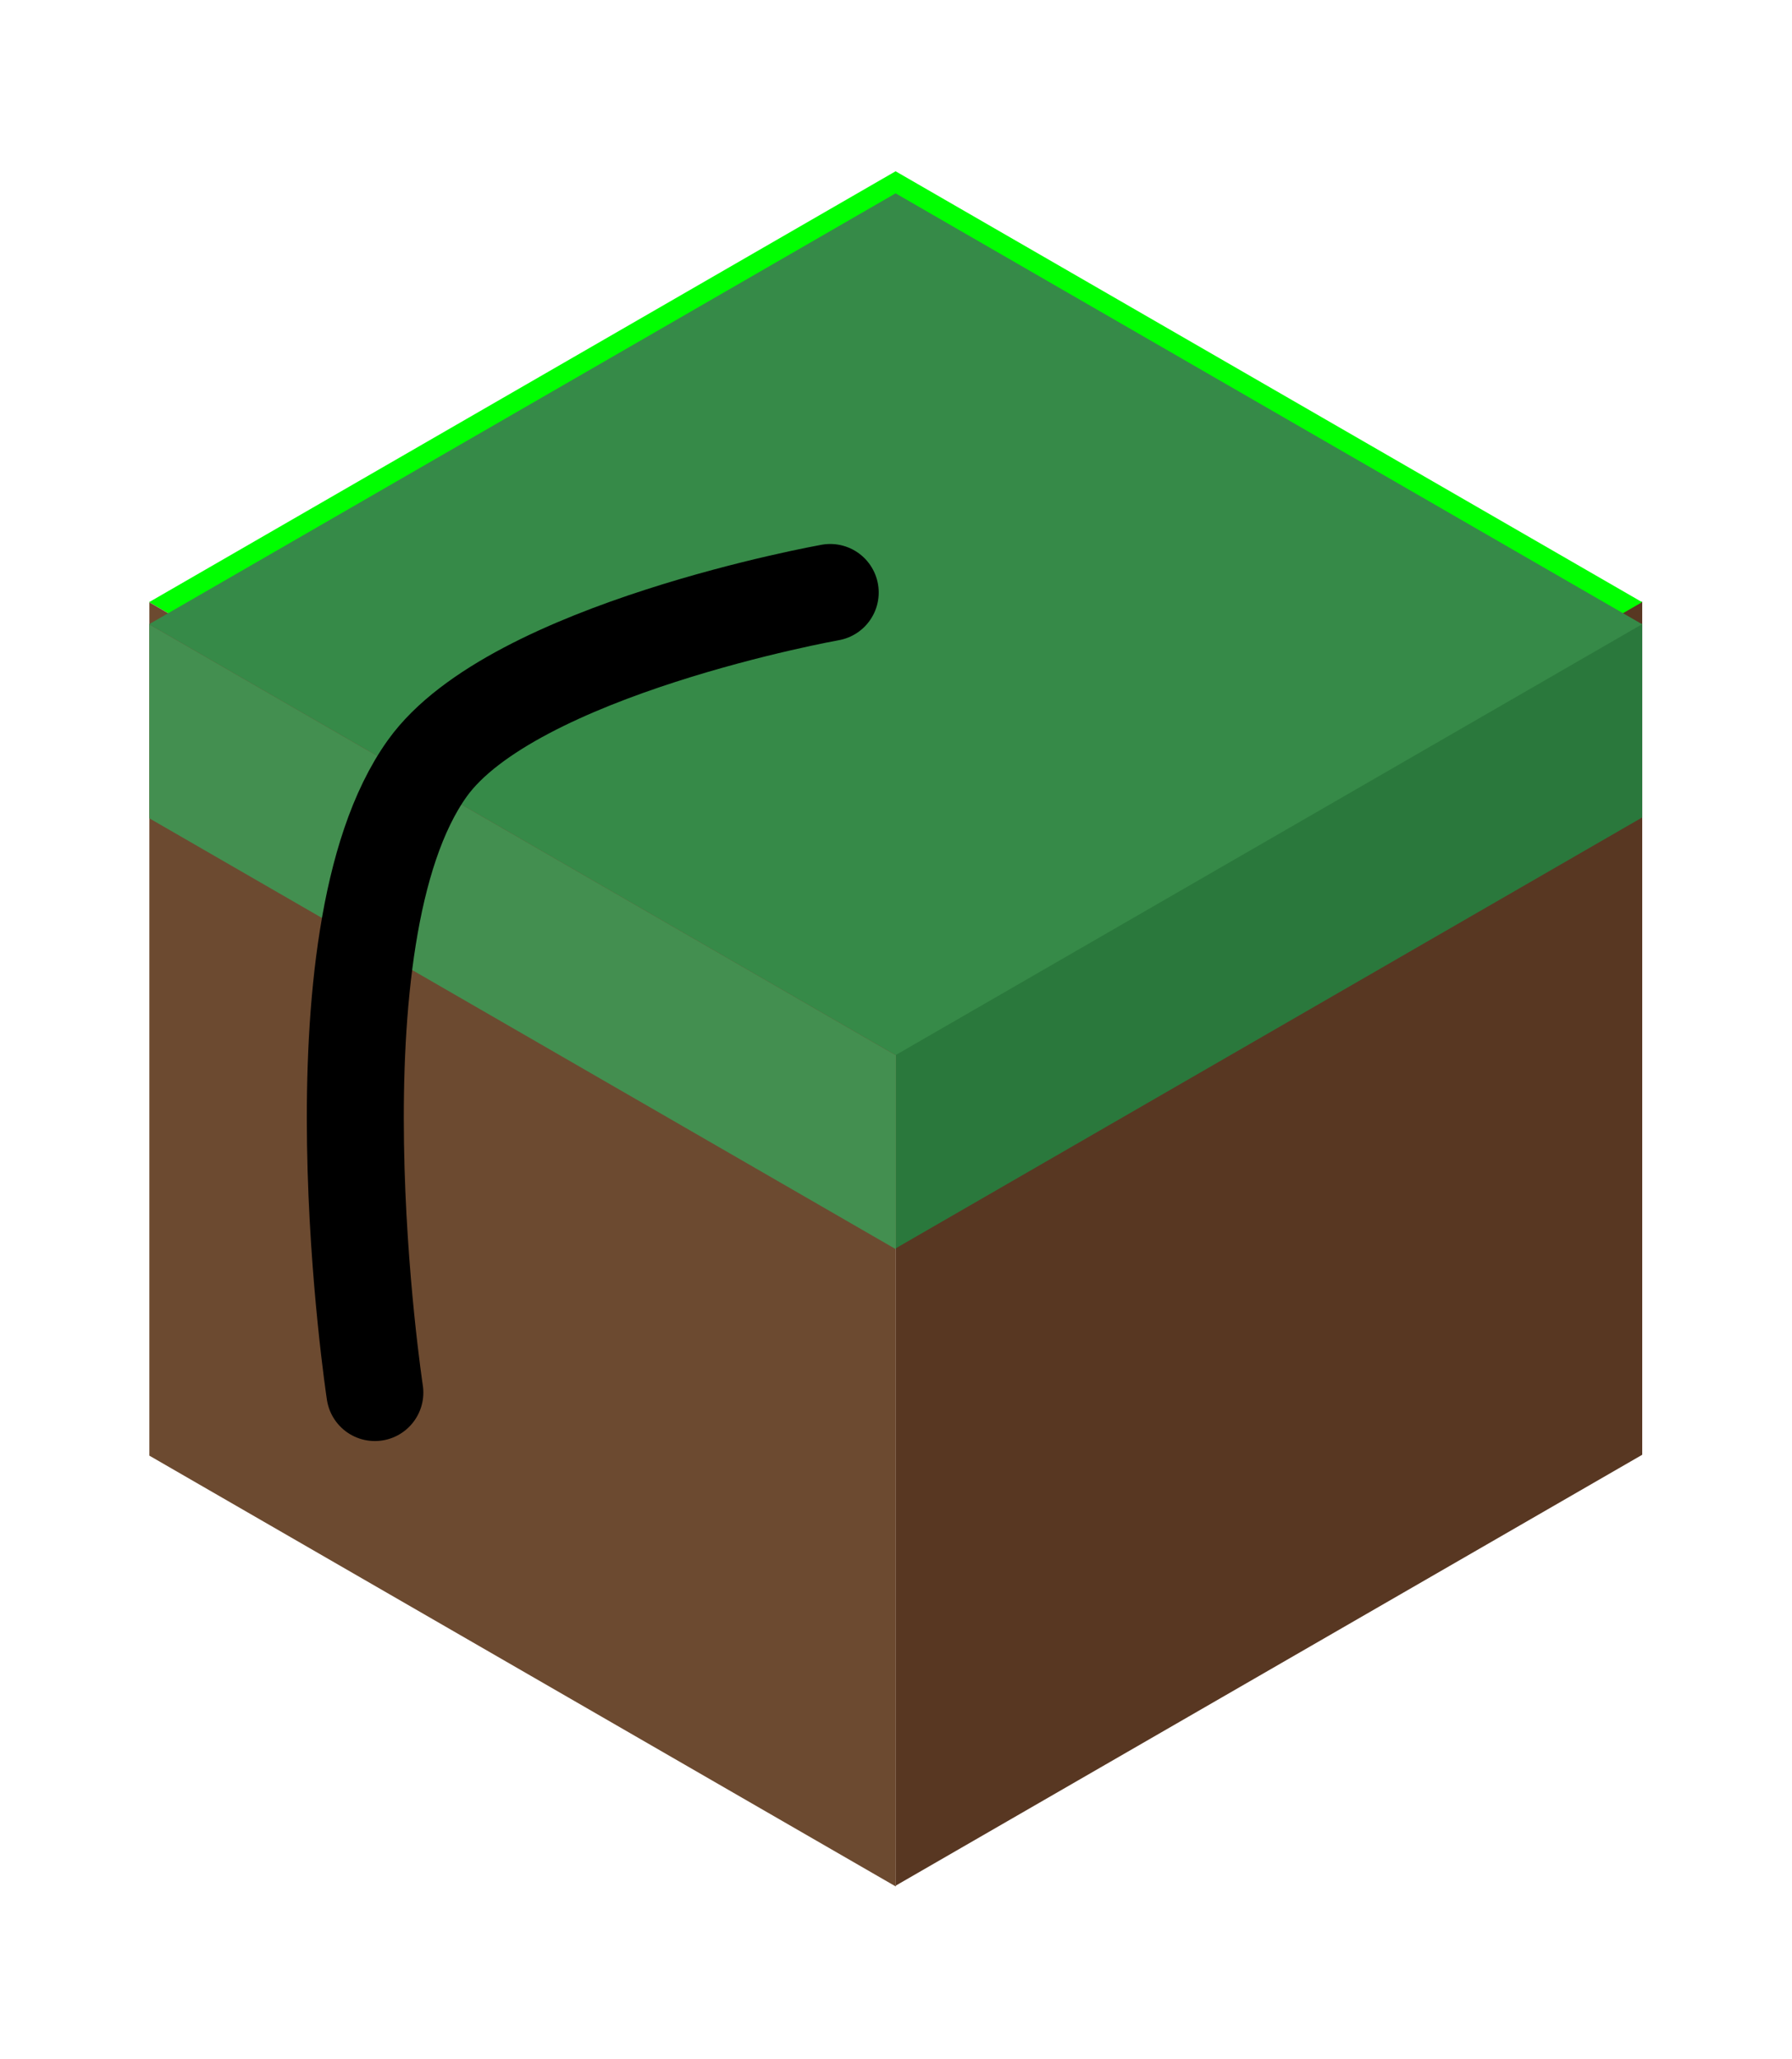 <?xml version="1.0" encoding="UTF-8" standalone="no"?>
<!-- Created with Inkscape (http://www.inkscape.org/) -->

<svg
   xmlns:dc="http://purl.org/dc/elements/1.1/"
   xmlns:cc="http://creativecommons.org/ns#"
   xmlns:rdf="http://www.w3.org/1999/02/22-rdf-syntax-ns#"
   xmlns:svg="http://www.w3.org/2000/svg"
   xmlns="http://www.w3.org/2000/svg"
   xmlns:sodipodi="http://sodipodi.sourceforge.net/DTD/sodipodi-0.dtd"
   xmlns:inkscape="http://www.inkscape.org/namespaces/inkscape"
   width="130.387mm"
   height="149.802mm"
   viewBox="0 0 462 530.794"
   id="svg5610"
   version="1.1"
   inkscape:version="0.91 r13725"
   sodipodi:docname="Logo.svg">
  <defs
     id="defs5612">
    <marker
       inkscape:stockid="Arrow2Send"
       orient="auto"
       refY="0"
       refX="0"
       id="Arrow2Send"
       style="overflow:visible"
       inkscape:isstock="true">
      <path
         id="path8105"
         style="fill:#000000;fill-opacity:1;fill-rule:evenodd;stroke:#000000;stroke-width:0.625;stroke-linejoin:round;stroke-opacity:1"
         d="M 8.719,4.034 -2.207,0.016 8.719,-4.002 c -1.745,2.372 -1.735,5.617 -6e-7,8.035 z"
         transform="matrix(-0.3,0,0,-0.3,0.69,0)"
         inkscape:connector-curvature="0" />
    </marker>
    <marker
       inkscape:stockid="Arrow1Send"
       orient="auto"
       refY="0"
       refX="0"
       id="Arrow1Send"
       style="overflow:visible"
       inkscape:isstock="true">
      <path
         id="path8087"
         d="M 0,0 5,-5 -12.5,0 5,5 0,0 Z"
         style="fill:#000000;fill-opacity:1;fill-rule:evenodd;stroke:#000000;stroke-width:1pt;stroke-opacity:1"
         transform="matrix(-0.2,0,0,-0.2,-1.2,0)"
         inkscape:connector-curvature="0" />
    </marker>
    <marker
       inkscape:stockid="EmptyDiamondS"
       orient="auto"
       refY="0"
       refX="0"
       id="EmptyDiamondS"
       style="overflow:visible"
       inkscape:isstock="true">
      <path
         id="path8184"
         d="M 0,-7.071 -7.071,0 0,7.071 7.071,0 0,-7.071 Z"
         style="fill:#ffffff;fill-rule:evenodd;stroke:#000000;stroke-width:1pt;stroke-opacity:1"
         transform="scale(0.2,0.2)"
         inkscape:connector-curvature="0" />
    </marker>
    <marker
       inkscape:stockid="Tail"
       orient="auto"
       refY="0"
       refX="0"
       id="Tail"
       style="overflow:visible"
       inkscape:isstock="true">
      <g
         id="g8108"
         transform="scale(-1.2,-1.2)"
         style="fill:#000000;fill-opacity:1;stroke:#000000;stroke-opacity:1">
        <path
           id="path8110"
           d="M -3.805,-3.959 0.544,0"
           style="fill:#000000;fill-opacity:1;fill-rule:evenodd;stroke:#000000;stroke-width:0.8;stroke-linecap:round;stroke-opacity:1"
           inkscape:connector-curvature="0" />
        <path
           id="path8112"
           d="M -1.287,-3.959 3.062,0"
           style="fill:#000000;fill-opacity:1;fill-rule:evenodd;stroke:#000000;stroke-width:0.8;stroke-linecap:round;stroke-opacity:1"
           inkscape:connector-curvature="0" />
        <path
           id="path8114"
           d="M 1.305,-3.959 5.654,0"
           style="fill:#000000;fill-opacity:1;fill-rule:evenodd;stroke:#000000;stroke-width:0.8;stroke-linecap:round;stroke-opacity:1"
           inkscape:connector-curvature="0" />
        <path
           id="path8116"
           d="M -3.805,4.178 0.544,0.22"
           style="fill:#000000;fill-opacity:1;fill-rule:evenodd;stroke:#000000;stroke-width:0.8;stroke-linecap:round;stroke-opacity:1"
           inkscape:connector-curvature="0" />
        <path
           id="path8118"
           d="M -1.287,4.178 3.062,0.22"
           style="fill:#000000;fill-opacity:1;fill-rule:evenodd;stroke:#000000;stroke-width:0.8;stroke-linecap:round;stroke-opacity:1"
           inkscape:connector-curvature="0" />
        <path
           id="path8120"
           d="M 1.305,4.178 5.654,0.22"
           style="fill:#000000;fill-opacity:1;fill-rule:evenodd;stroke:#000000;stroke-width:0.8;stroke-linecap:round;stroke-opacity:1"
           inkscape:connector-curvature="0" />
      </g>
    </marker>
    <marker
       style="overflow:visible"
       id="DistanceEnd"
       refX="0"
       refY="0"
       orient="auto"
       inkscape:stockid="DistanceEnd"
       inkscape:isstock="true">
      <g
         id="g2301"
         style="fill:#000000;fill-opacity:1;stroke:#000000;stroke-opacity:1">
        <path
           style="fill:#000000;fill-opacity:1;stroke:#000000;stroke-width:1.15;stroke-linecap:square;stroke-opacity:1"
           d="M 0,0 -2,0"
           id="path2316"
           inkscape:connector-curvature="0" />
        <path
           style="fill:#000000;fill-opacity:1;fill-rule:evenodd;stroke:#000000;stroke-opacity:1"
           d="M 0,0 -13,4 -9,0 -13,-4 0,0 Z"
           id="path2312"
           inkscape:connector-curvature="0" />
        <path
           style="fill:#000000;fill-opacity:1;stroke:#000000;stroke-width:1;stroke-linecap:square;stroke-opacity:1"
           d="M 0,-4 0,40"
           id="path2314"
           inkscape:connector-curvature="0" />
      </g>
    </marker>
    <marker
       inkscape:stockid="Arrow1Lend"
       orient="auto"
       refY="0"
       refX="0"
       id="Arrow1Lend"
       style="overflow:visible"
       inkscape:isstock="true">
      <path
         id="path8075"
         d="M 0,0 5,-5 -12.5,0 5,5 0,0 Z"
         style="fill:#000000;fill-opacity:1;fill-rule:evenodd;stroke:#000000;stroke-width:1pt;stroke-opacity:1"
         transform="matrix(-0.8,0,0,-0.8,-10,0)"
         inkscape:connector-curvature="0" />
    </marker>
    <clipPath
       clipPathUnits="userSpaceOnUse"
       id="clipPath28395">
      <g
         transform="translate(154.331,-443.512)"
         id="g28397">
        <path
           inkscape:connector-curvature="0"
           id="path28399"
           d="m -74.323,658.911 -168.969,97.531 -0.156,-0.094 0,0.188 0,193.125 169.125,97.656 169.094,-97.656 0,-193.312 -0.156,0.094 -168.938,-97.531 z"
           style="fill:#00ffff;stroke:none" />
      </g>
    </clipPath>
    <filter
       style="color-interpolation-filters:sRGB"
       inkscape:label="Drop Shadow"
       id="filter7870">
      <feFlood
         flood-opacity="0.498"
         flood-color="rgb(0,0,0)"
         result="flood"
         id="feFlood7872" />
      <feComposite
         in="flood"
         in2="SourceGraphic"
         operator="in"
         result="composite1"
         id="feComposite7874" />
      <feGaussianBlur
         in="composite1"
         stdDeviation="8"
         result="blur"
         id="feGaussianBlur7876" />
      <feOffset
         dx="0"
         dy="5"
         result="offset"
         id="feOffset7878" />
      <feComposite
         in="SourceGraphic"
         in2="offset"
         operator="over"
         result="composite2"
         id="feComposite7880" />
    </filter>
    <filter
       style="color-interpolation-filters:sRGB"
       inkscape:label="Drop Shadow"
       id="filter8038">
      <feFlood
         flood-opacity="0.498"
         flood-color="rgb(0,0,0)"
         result="flood"
         id="feFlood8040" />
      <feComposite
         in="flood"
         in2="SourceGraphic"
         operator="in"
         result="composite1"
         id="feComposite8042" />
      <feGaussianBlur
         in="composite1"
         stdDeviation="8"
         result="blur"
         id="feGaussianBlur8044" />
      <feOffset
         dx="0"
         dy="0"
         result="offset"
         id="feOffset8046" />
      <feComposite
         in="SourceGraphic"
         in2="offset"
         operator="over"
         result="composite2"
         id="feComposite8048" />
    </filter>
  </defs>
  <sodipodi:namedview
     id="base"
     pagecolor="#ffffff"
     bordercolor="#666666"
     borderopacity="1.0"
     inkscape:pageopacity="0.0"
     inkscape:pageshadow="2"
     inkscape:zoom="0.7"
     inkscape:cx="3.8356862"
     inkscape:cy="327.60144"
     inkscape:document-units="px"
     inkscape:current-layer="g7882"
     showgrid="false"
     inkscape:window-width="1366"
     inkscape:window-height="705"
     inkscape:window-x="-8"
     inkscape:window-y="-8"
     inkscape:window-maximized="1"
     fit-margin-top="0"
     fit-margin-left="0"
     fit-margin-right="0"
     fit-margin-bottom="0" />
  <g
     inkscape:label="Layer 1"
     inkscape:groupmode="layer"
     id="layer1"
     transform="translate(-6.5293556e-8,-521.568)">
    <g
       transform="matrix(0.664,0,0,0.664,-121.766,-204.19)"
       style="font-size:medium;font-family:monospace;opacity:0.4"
       id="text3441" />
    <g
       transform="matrix(0.664,0,0,0.664,-121.766,-204.19)"
       style="font-size:medium;font-family:monospace;opacity:0.4"
       id="text3791" />
    <g
       transform="matrix(0.664,0,0,0.664,-121.766,-204.19)"
       style="font-size:medium;font-family:monospace;opacity:0.4"
       id="text4155" />
    <g
       id="g7882">
      <g
         id="g8050"
         transform="translate(38.5,-44.233)">
        <g
           style="filter:url(#filter8038)"
           clip-path="none"
           id="g6648"
           transform="matrix(1.138,0,0,1.138,-37.24,164.919)">
          <g
             transform="matrix(1.057,-0.61,0,1.208,630.963,-422.634)"
             id="g6650"
             style="fill:#583722;fill-opacity:1">
            <path
               inkscape:connector-curvature="0"
               id="path6652"
               d="m -406.002,790.034 0,-160 160,0 0,160 z"
               style="fill:#583722;fill-opacity:1"
               sodipodi:nodetypes="ccccc" />
          </g>
          <g
             transform="matrix(1.057,0.61,-1.057,0.61,1380.588,433.839)"
             id="g6666"
             style="fill:#00ff00;fill-opacity:1">
            <path
               inkscape:connector-curvature="0"
               id="path6668"
               d="m -592.678,682.554 0,-160 160,0 0,160 z"
               style="fill:#00ff00;fill-opacity:1"
               sodipodi:nodetypes="ccccc" />
          </g>
          <g
             transform="matrix(1.057,0.61,0,1.208,635.641,127.25)"
             id="g6676"
             style="fill:#6c4a30;fill-opacity:1">
            <path
               inkscape:connector-curvature="0"
               id="path6678"
               d="m -570.405,747.254 0,-160 160,0 0,160 z"
               style="fill:#6c4a30;fill-opacity:1"
               sodipodi:nodetypes="ccccc" />
          </g>
        </g>
        <g
           clip-path="none"
           id="g6648-3"
           transform="matrix(1.138,0,0,1.138,-37.24,164.919)"
           style="filter:url(#filter7870)">
          <g
             transform="matrix(1.057,-0.61,0,1.208,630.963,-422.634)"
             id="g6650-6"
             style="fill:#2a783c;fill-opacity:1">
            <path
               inkscape:connector-curvature="0"
               id="path6652-7"
               d="m -406.002,666.391 0,-36.357 160,-2.7e-4 0,36.357 z"
               style="fill:#2a783c;fill-opacity:1"
               sodipodi:nodetypes="ccccc" />
          </g>
          <g
             transform="matrix(1.057,0.61,-1.057,0.61,1380.588,433.839)"
             id="g6666-9"
             style="fill:#368a48;fill-opacity:1">
            <path
               inkscape:connector-curvature="0"
               id="path6668-9"
               d="m -592.678,682.554 0,-160 160,0 0,160 z"
               style="fill:#368a48;fill-opacity:1"
               sodipodi:nodetypes="ccccc" />
          </g>
          <g
             transform="matrix(1.057,0.61,0,1.208,635.641,127.25)"
             id="g6676-0"
             style="fill:#438f50;fill-opacity:1">
            <path
               inkscape:connector-curvature="0"
               id="path6678-7"
               d="m -570.405,623.611 0,-36.357 160,2.4e-4 -9e-5,36.357 z"
               style="fill:#438f50;fill-opacity:1"
               sodipodi:nodetypes="ccccc" />
          </g>
        </g>
      </g>
      <path
         style="fill:none;fill-rule:evenodd;stroke:#000000;stroke-width:25;stroke-linecap:round;stroke-linejoin:round;stroke-miterlimit:4;stroke-dasharray:none;stroke-opacity:1;marker-end:url(#Arrow2Send)"
         d="m 96.643,880.526 c 0,0 -17.817,-117.163 13.533,-160.922 21.999,-30.706 103.866,-45.313 103.866,-45.313"
         id="path8066"
         inkscape:connector-curvature="0"
         sodipodi:nodetypes="cac" />
    </g>
  </g>
</svg>
